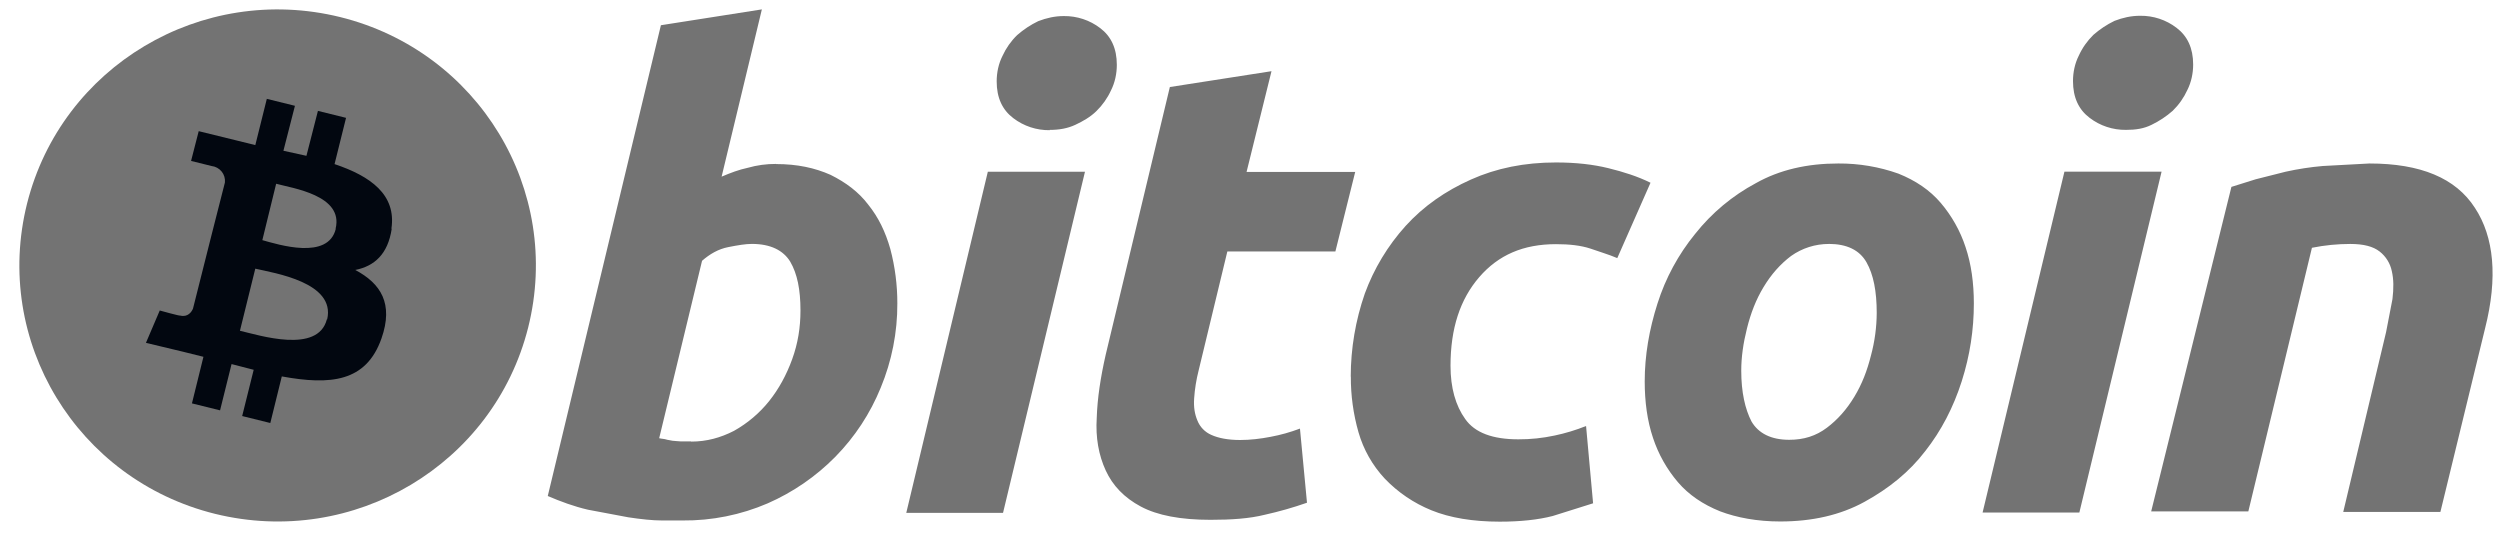 <svg width="122" height="26" viewBox="0 0 122 26" fill="none" xmlns="http://www.w3.org/2000/svg">
<path d="M25.774 15.985C24.091 22.663 17.274 26.745 10.492 25.075C3.756 23.406 -0.362 16.648 1.323 9.924C3.007 3.246 9.823 -0.837 16.605 0.834C23.342 2.503 27.46 9.261 25.774 15.985Z" fill="#737373"/>
<path d="M19.101 11.162C19.351 9.493 18.072 8.594 16.326 8.008L16.887 5.751L15.515 5.411L14.954 7.604L13.831 7.357L14.393 5.163L13.021 4.824L12.459 7.081L11.586 6.865L9.697 6.401L9.324 7.853L10.322 8.101C10.516 8.123 10.693 8.219 10.816 8.37C10.938 8.52 10.996 8.712 10.976 8.905L10.322 11.473C10.353 11.473 10.417 11.503 10.479 11.503C10.448 11.503 10.384 11.473 10.322 11.473L9.418 15.06C9.356 15.215 9.169 15.493 8.795 15.4C8.795 15.431 7.796 15.152 7.796 15.152L7.122 16.731L8.93 17.164L9.928 17.412L9.367 19.685L10.739 20.025L11.3 17.767L12.38 18.046L11.818 20.303L13.191 20.643L13.752 18.369C16.122 18.803 17.867 18.647 18.617 16.514C19.211 14.815 18.586 13.839 17.338 13.174C18.274 12.987 18.93 12.401 19.116 11.164L19.101 11.162ZM15.951 15.584C15.514 17.283 12.645 16.358 11.709 16.141L12.458 13.111C13.394 13.328 16.388 13.78 15.966 15.586L15.951 15.584ZM16.388 11.162C16.014 12.709 13.582 11.935 12.802 11.719L13.476 8.967C14.256 9.184 16.782 9.524 16.377 11.161L16.388 11.162Z" fill="#020710"/>
<path d="M37.877 8.006C38.906 8.006 39.766 8.193 40.528 8.531C41.277 8.902 41.9 9.366 42.368 9.984C42.867 10.602 43.21 11.314 43.447 12.148C43.677 13.016 43.792 13.91 43.79 14.807C43.796 16.218 43.52 17.616 42.979 18.92C42.469 20.176 41.717 21.321 40.765 22.291C39.82 23.251 38.698 24.023 37.46 24.565C36.151 25.128 34.738 25.413 33.311 25.399H32.313C31.844 25.399 31.283 25.338 30.66 25.244L28.695 24.874C28.021 24.719 27.354 24.473 26.731 24.205L32.252 1.231L37.179 0.458L35.215 8.621C35.652 8.434 36.057 8.281 36.494 8.188C36.94 8.061 37.402 7.998 37.866 8L37.877 8.006ZM33.729 21.55C34.478 21.55 35.163 21.363 35.821 21.024C36.481 20.654 37.064 20.161 37.535 19.572C38.004 18.983 38.377 18.304 38.658 17.531C38.938 16.757 39.063 15.984 39.063 15.15C39.063 14.129 38.906 13.357 38.563 12.769C38.221 12.212 37.596 11.903 36.692 11.903C36.382 11.903 36.017 11.965 35.538 12.059C35.059 12.152 34.635 12.398 34.26 12.727L32.168 21.385C32.292 21.416 32.418 21.416 32.511 21.447C32.604 21.478 32.7 21.478 32.821 21.509C32.916 21.509 33.071 21.539 33.195 21.539H33.725L33.729 21.55ZM48.948 25.028H44.226L48.206 8.38H52.947L48.948 25.028ZM51.226 6.353C50.583 6.361 49.956 6.154 49.447 5.764C48.917 5.363 48.638 4.774 48.638 3.972C48.638 3.538 48.732 3.106 48.919 2.734C49.092 2.353 49.335 2.007 49.636 1.714C49.947 1.441 50.293 1.212 50.666 1.032C51.07 0.877 51.475 0.784 51.914 0.784C52.556 0.776 53.183 0.983 53.692 1.373C54.222 1.774 54.501 2.363 54.501 3.165C54.501 3.598 54.407 4.031 54.221 4.402C54.047 4.784 53.804 5.13 53.503 5.423C53.222 5.701 52.849 5.918 52.474 6.092C52.099 6.266 51.694 6.339 51.226 6.339V6.353ZM57.089 4.247L62.049 3.474L60.832 8.391H66.134L65.167 12.27H59.895L58.492 18.083C58.379 18.529 58.305 18.984 58.274 19.443C58.244 19.875 58.305 20.216 58.43 20.513C58.491 20.671 58.583 20.816 58.701 20.938C58.819 21.06 58.961 21.158 59.117 21.225C59.46 21.38 59.927 21.472 60.52 21.472C61.019 21.472 61.519 21.411 62.004 21.317C62.494 21.226 62.974 21.091 63.438 20.915L63.781 24.533C63.107 24.769 62.42 24.965 61.722 25.12C60.974 25.307 60.101 25.367 59.071 25.367C57.606 25.367 56.481 25.151 55.671 24.719C54.862 24.287 54.299 23.698 53.958 22.956C53.616 22.213 53.459 21.348 53.521 20.388C53.552 19.429 53.709 18.408 53.958 17.311L57.089 4.247ZM65.916 18.379C65.918 17 66.15 15.632 66.602 14.328C67.048 13.11 67.725 11.987 68.598 11.021C69.471 10.062 70.531 9.322 71.779 8.763C73.027 8.204 74.399 7.928 75.928 7.928C76.895 7.928 77.736 8.022 78.486 8.206C79.236 8.391 79.92 8.608 80.545 8.918L78.923 12.596C78.486 12.409 78.05 12.289 77.615 12.132C77.146 11.977 76.585 11.915 75.931 11.915C74.339 11.915 73.124 12.441 72.188 13.523C71.252 14.605 70.785 16.027 70.785 17.852C70.785 18.922 71.034 19.799 71.503 20.449C71.971 21.118 72.844 21.439 74.093 21.439C74.691 21.442 75.287 21.379 75.871 21.253C76.394 21.143 76.905 20.988 77.4 20.789L77.743 24.561L75.778 25.179C75.061 25.366 74.186 25.457 73.188 25.457C71.879 25.457 70.755 25.27 69.851 24.901C68.99 24.551 68.214 24.024 67.574 23.354C66.975 22.711 66.537 21.938 66.295 21.096C66.042 20.212 65.916 19.296 65.921 18.376L65.916 18.379ZM86.874 25.448C85.751 25.448 84.753 25.26 83.942 24.953C83.1 24.613 82.414 24.15 81.883 23.531C81.34 22.895 80.927 22.159 80.666 21.367C80.386 20.532 80.262 19.604 80.262 18.615C80.262 17.347 80.48 16.079 80.885 14.813C81.277 13.574 81.901 12.42 82.725 11.411C83.535 10.391 84.533 9.556 85.688 8.937C86.842 8.288 88.184 7.978 89.711 7.978C90.71 7.972 91.703 8.139 92.643 8.473C93.485 8.812 94.172 9.275 94.702 9.894C95.245 10.531 95.659 11.266 95.919 12.059C96.2 12.893 96.324 13.822 96.324 14.81C96.324 16.078 96.135 17.346 95.73 18.613C95.325 19.879 94.732 21.024 93.952 22.014C93.172 23.035 92.174 23.838 90.989 24.489C89.805 25.139 88.431 25.448 86.874 25.448ZM89.245 11.905C88.584 11.905 87.941 12.11 87.404 12.492C86.874 12.893 86.437 13.388 86.063 14.007C85.689 14.627 85.44 15.275 85.254 16.018C85.067 16.76 84.973 17.44 84.973 18.091C84.973 19.142 85.162 19.964 85.472 20.566C85.815 21.154 86.44 21.462 87.312 21.462C88.03 21.462 88.621 21.274 89.153 20.873C89.684 20.472 90.12 19.977 90.494 19.358C90.868 18.738 91.117 18.09 91.303 17.347C91.486 16.671 91.58 15.974 91.584 15.274C91.584 14.223 91.428 13.402 91.085 12.8C90.742 12.198 90.118 11.903 89.245 11.903V11.905ZM101.472 25.013H96.75L100.744 8.378H105.485L101.472 25.013ZM103.75 6.338C103.107 6.346 102.48 6.139 101.972 5.749C101.441 5.348 101.162 4.759 101.162 3.957C101.162 3.524 101.256 3.092 101.443 2.72C101.616 2.338 101.86 1.992 102.16 1.699C102.471 1.427 102.817 1.197 103.19 1.017C103.595 0.862 103.999 0.77 104.438 0.77C105.081 0.761 105.707 0.968 106.216 1.358C106.746 1.759 107.026 2.348 107.026 3.15C107.026 3.584 106.931 4.016 106.745 4.388C106.571 4.769 106.328 5.115 106.027 5.408C105.717 5.681 105.371 5.91 104.998 6.09C104.623 6.278 104.218 6.338 103.75 6.338ZM108.893 9.12L110.078 8.749L111.543 8.379C112.139 8.247 112.743 8.154 113.352 8.101L115.629 7.978C118.125 7.978 119.839 8.689 120.775 10.142C121.712 11.564 121.898 13.543 121.274 16.016L119.091 24.983H114.35L116.442 16.202L116.752 14.595C116.814 14.069 116.814 13.636 116.721 13.234C116.644 12.855 116.434 12.515 116.127 12.275C115.814 12.028 115.347 11.905 114.693 11.905C114.07 11.905 113.445 11.966 112.822 12.092L109.719 24.955H104.978L108.893 9.12Z" fill="#737373"/>
</svg>
